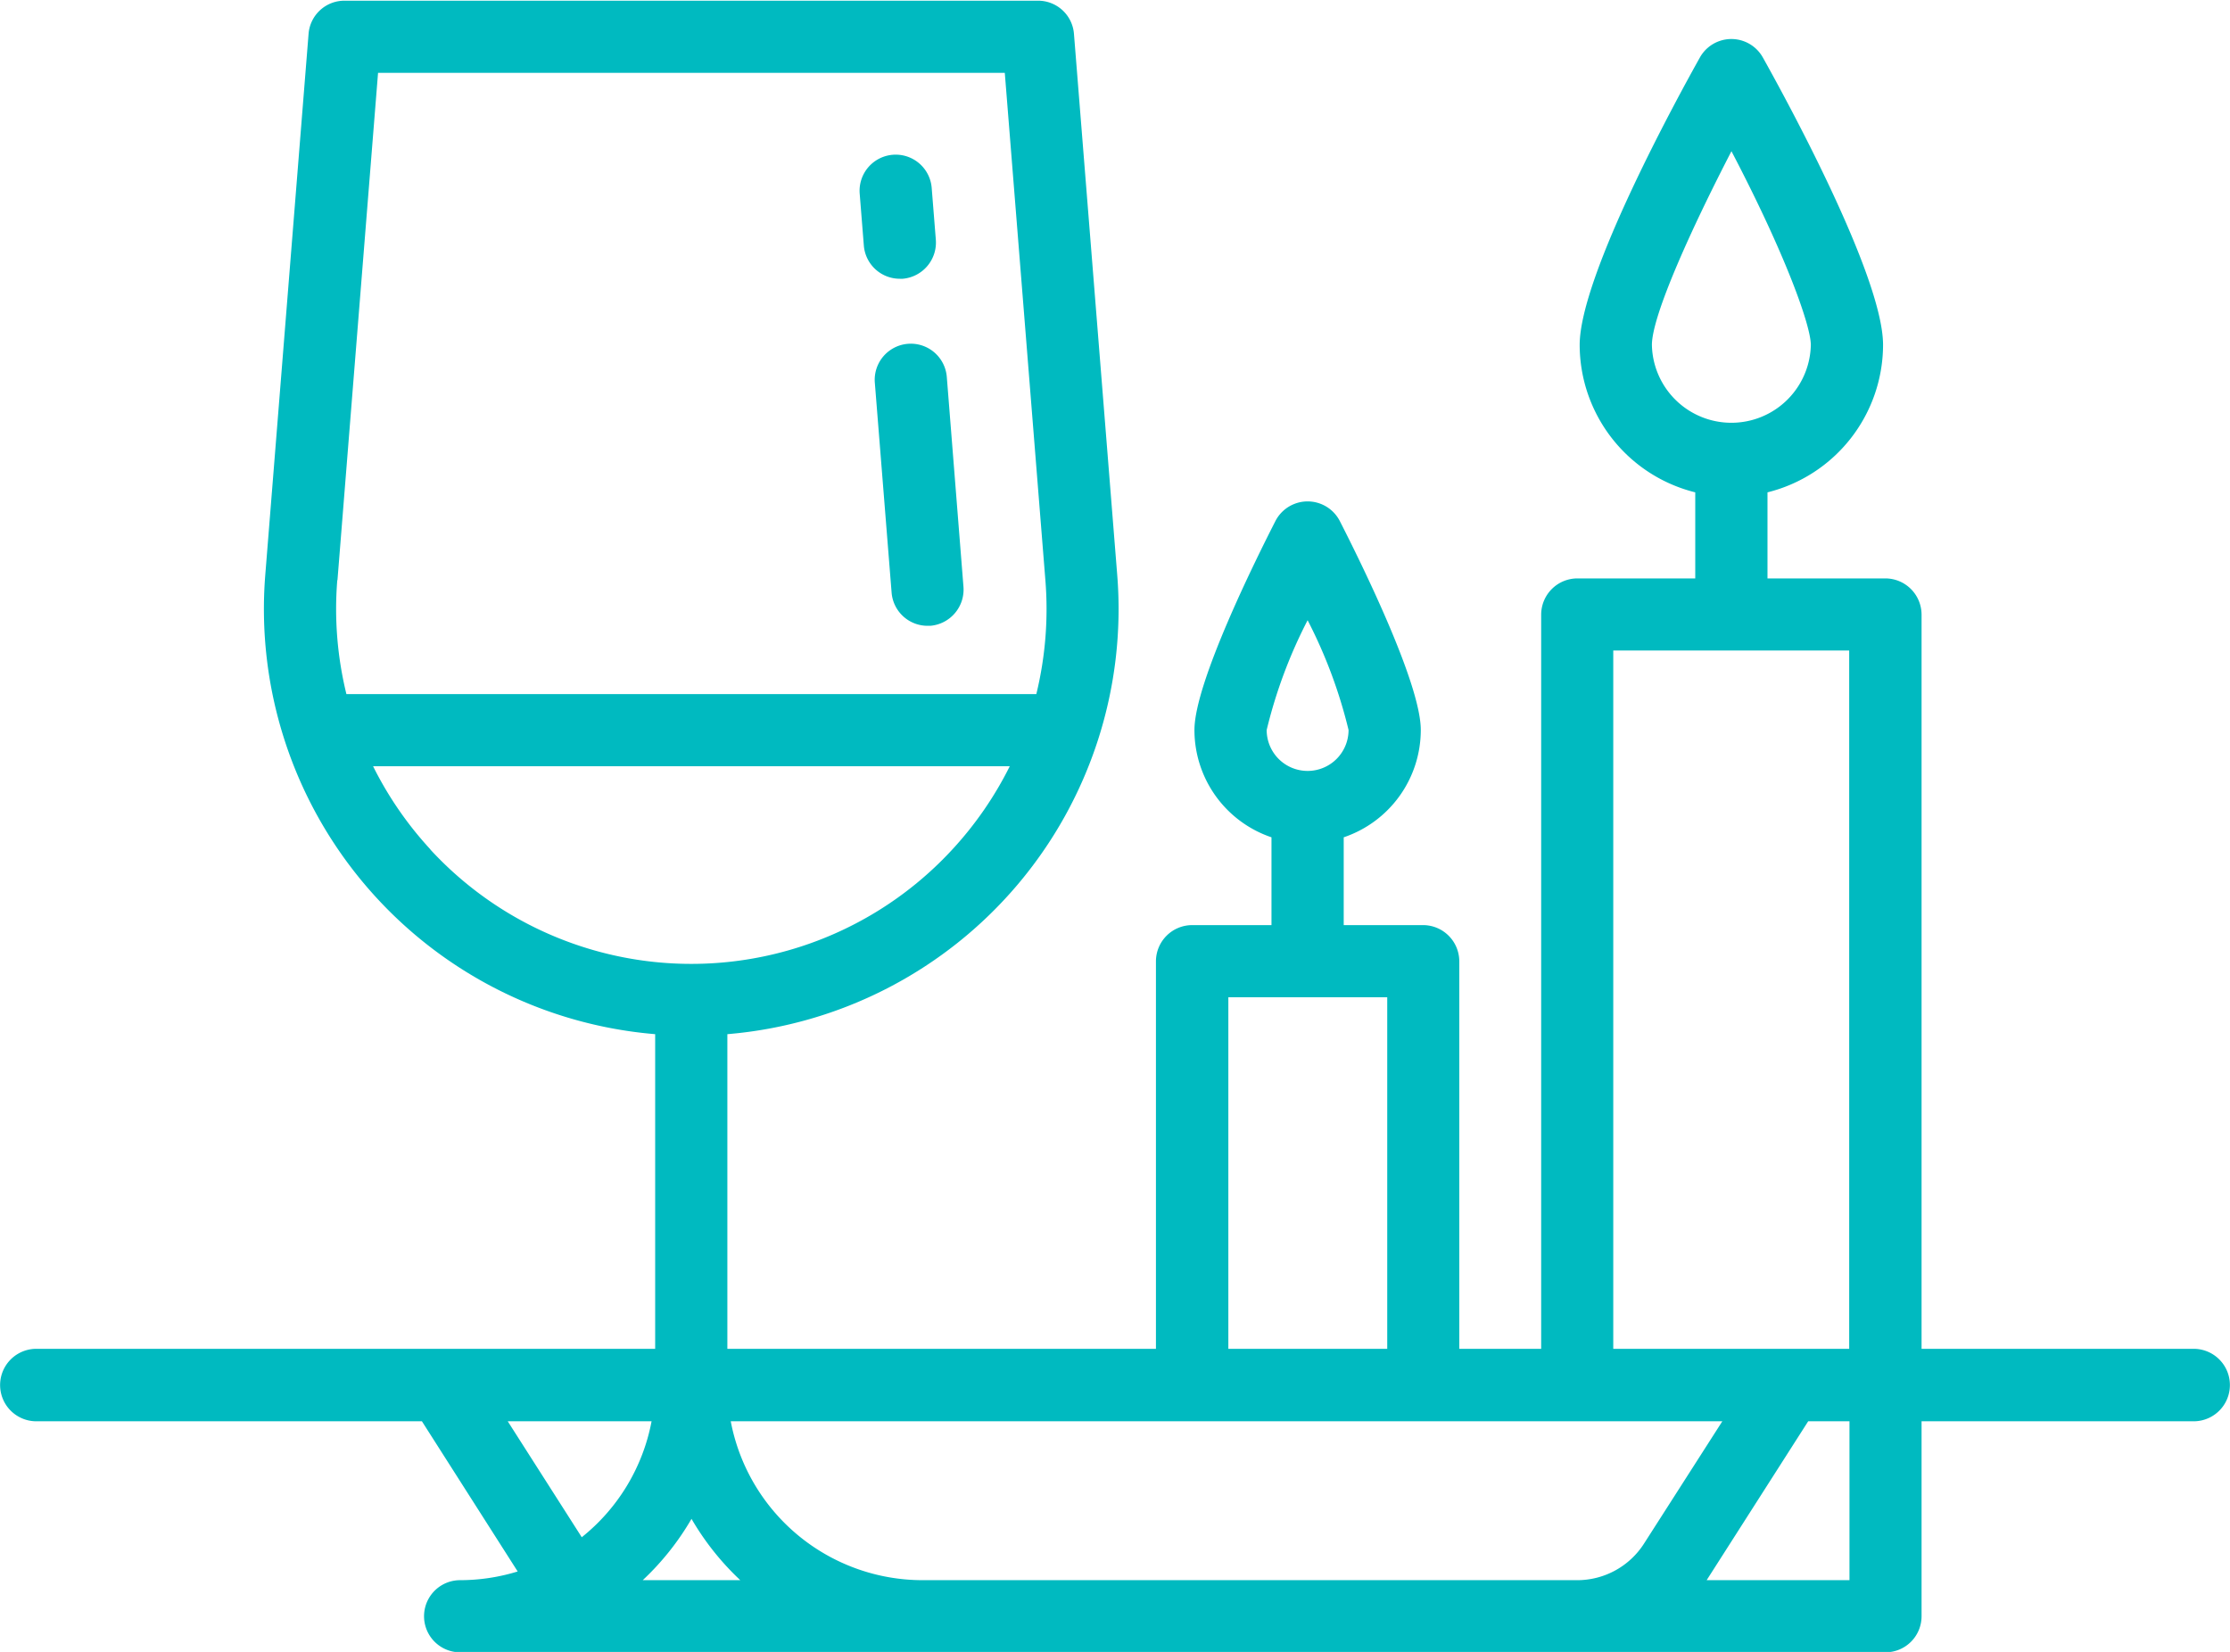 <svg xmlns="http://www.w3.org/2000/svg" width="64" height="47.41" viewBox="0 0 64 47.41">
<defs>
    <style>
      .cls-1 {
        fill: #00bac0;
        fill-rule: evenodd;
      }
    </style>
  </defs>
  <path class="cls-1" d="M926.673,4001.6a1.036,1.036,0,0,0-2.066.16l0.482,6.03a1.035,1.035,0,0,0,1.032.95H926.2a1.043,1.043,0,0,0,.951-1.12Zm-1.349-2.82h0.084a1.043,1.043,0,0,0,.95-1.12l-0.119-1.49a1.036,1.036,0,1,0-2.066.17l0.119,1.49A1.035,1.035,0,0,0,925.324,3998.78Zm37.133,30.71h-7.809v-21.07a1.041,1.041,0,0,0-1.036-1.04h-3.386v-2.47a4.37,4.37,0,0,0,3.317-4.23c0-2-2.874-7.22-3.45-8.25a1.035,1.035,0,0,0-1.807,0c-0.576,1.03-3.45,6.25-3.45,8.25a4.369,4.369,0,0,0,3.317,4.23v2.47h-3.386a1.041,1.041,0,0,0-1.036,1.04v21.07h-2.35v-11.12a1.041,1.041,0,0,0-1.036-1.04h-2.281v-2.52a3.252,3.252,0,0,0,2.212-3.08c0-1.36-1.78-4.93-2.326-6a1.039,1.039,0,0,0-1.844,0c-0.546,1.07-2.326,4.64-2.326,6a3.252,3.252,0,0,0,2.211,3.08v2.52h-2.28a1.041,1.041,0,0,0-1.036,1.04v11.12h-12.3v-9.03a12.245,12.245,0,0,0,11.188-13.19l-1.241-15.52a1.032,1.032,0,0,0-1.033-.95h-19.9a1.032,1.032,0,0,0-1.033.95l-1.242,15.52a12.245,12.245,0,0,0,11.189,13.19v9.03H900.543a1.04,1.04,0,0,0,0,2.08h11.066l2.748,4.31a5.642,5.642,0,0,1-1.652.25,1.035,1.035,0,1,0,0,2.07h40.907a1.035,1.035,0,0,0,1.036-1.04v-5.59h7.809A1.04,1.04,0,0,0,962.457,4029.49Zm-15.548-28.81c0-.85,1.149-3.37,2.283-5.56,1.564,2.99,2.278,5.01,2.278,5.56A2.281,2.281,0,0,1,946.909,4000.68Zm-11.056,11.05a14.007,14.007,0,0,1,1.175-3.15,14.06,14.06,0,0,1,1.175,3.15A1.175,1.175,0,1,1,935.853,4011.73Zm-1.1,7.67h4.56v10.09h-4.56V4019.4Zm-25.568-11.97,1.165-14.56h17.987l1.165,14.56a10.3,10.3,0,0,1-.26,3.27h-19.8A10.242,10.242,0,0,1,909.18,4007.43Zm2.67,7.73a10.248,10.248,0,0,1-1.648-2.39h18.273a10.253,10.253,0,0,1-1.649,2.39A10.187,10.187,0,0,1,911.85,4015.16Zm4.343,19.74-2.126-3.33H918.2A5.585,5.585,0,0,1,916.193,4034.9Zm1.748,1.23a7.712,7.712,0,0,0,1.4-1.76,7.744,7.744,0,0,0,1.4,1.76h-2.795Zm26.826,0h-18.8a5.606,5.606,0,0,1-5.5-4.56H948.93l-2.241,3.5A2.276,2.276,0,0,1,944.767,4036.13Zm7.808,0h-4.1l2.914-4.56h1.185v4.56Zm0-6.64H945.8v-20.04h6.771v20.04Z" transform="translate(-899.5 -3990.78)"/>
</svg>
